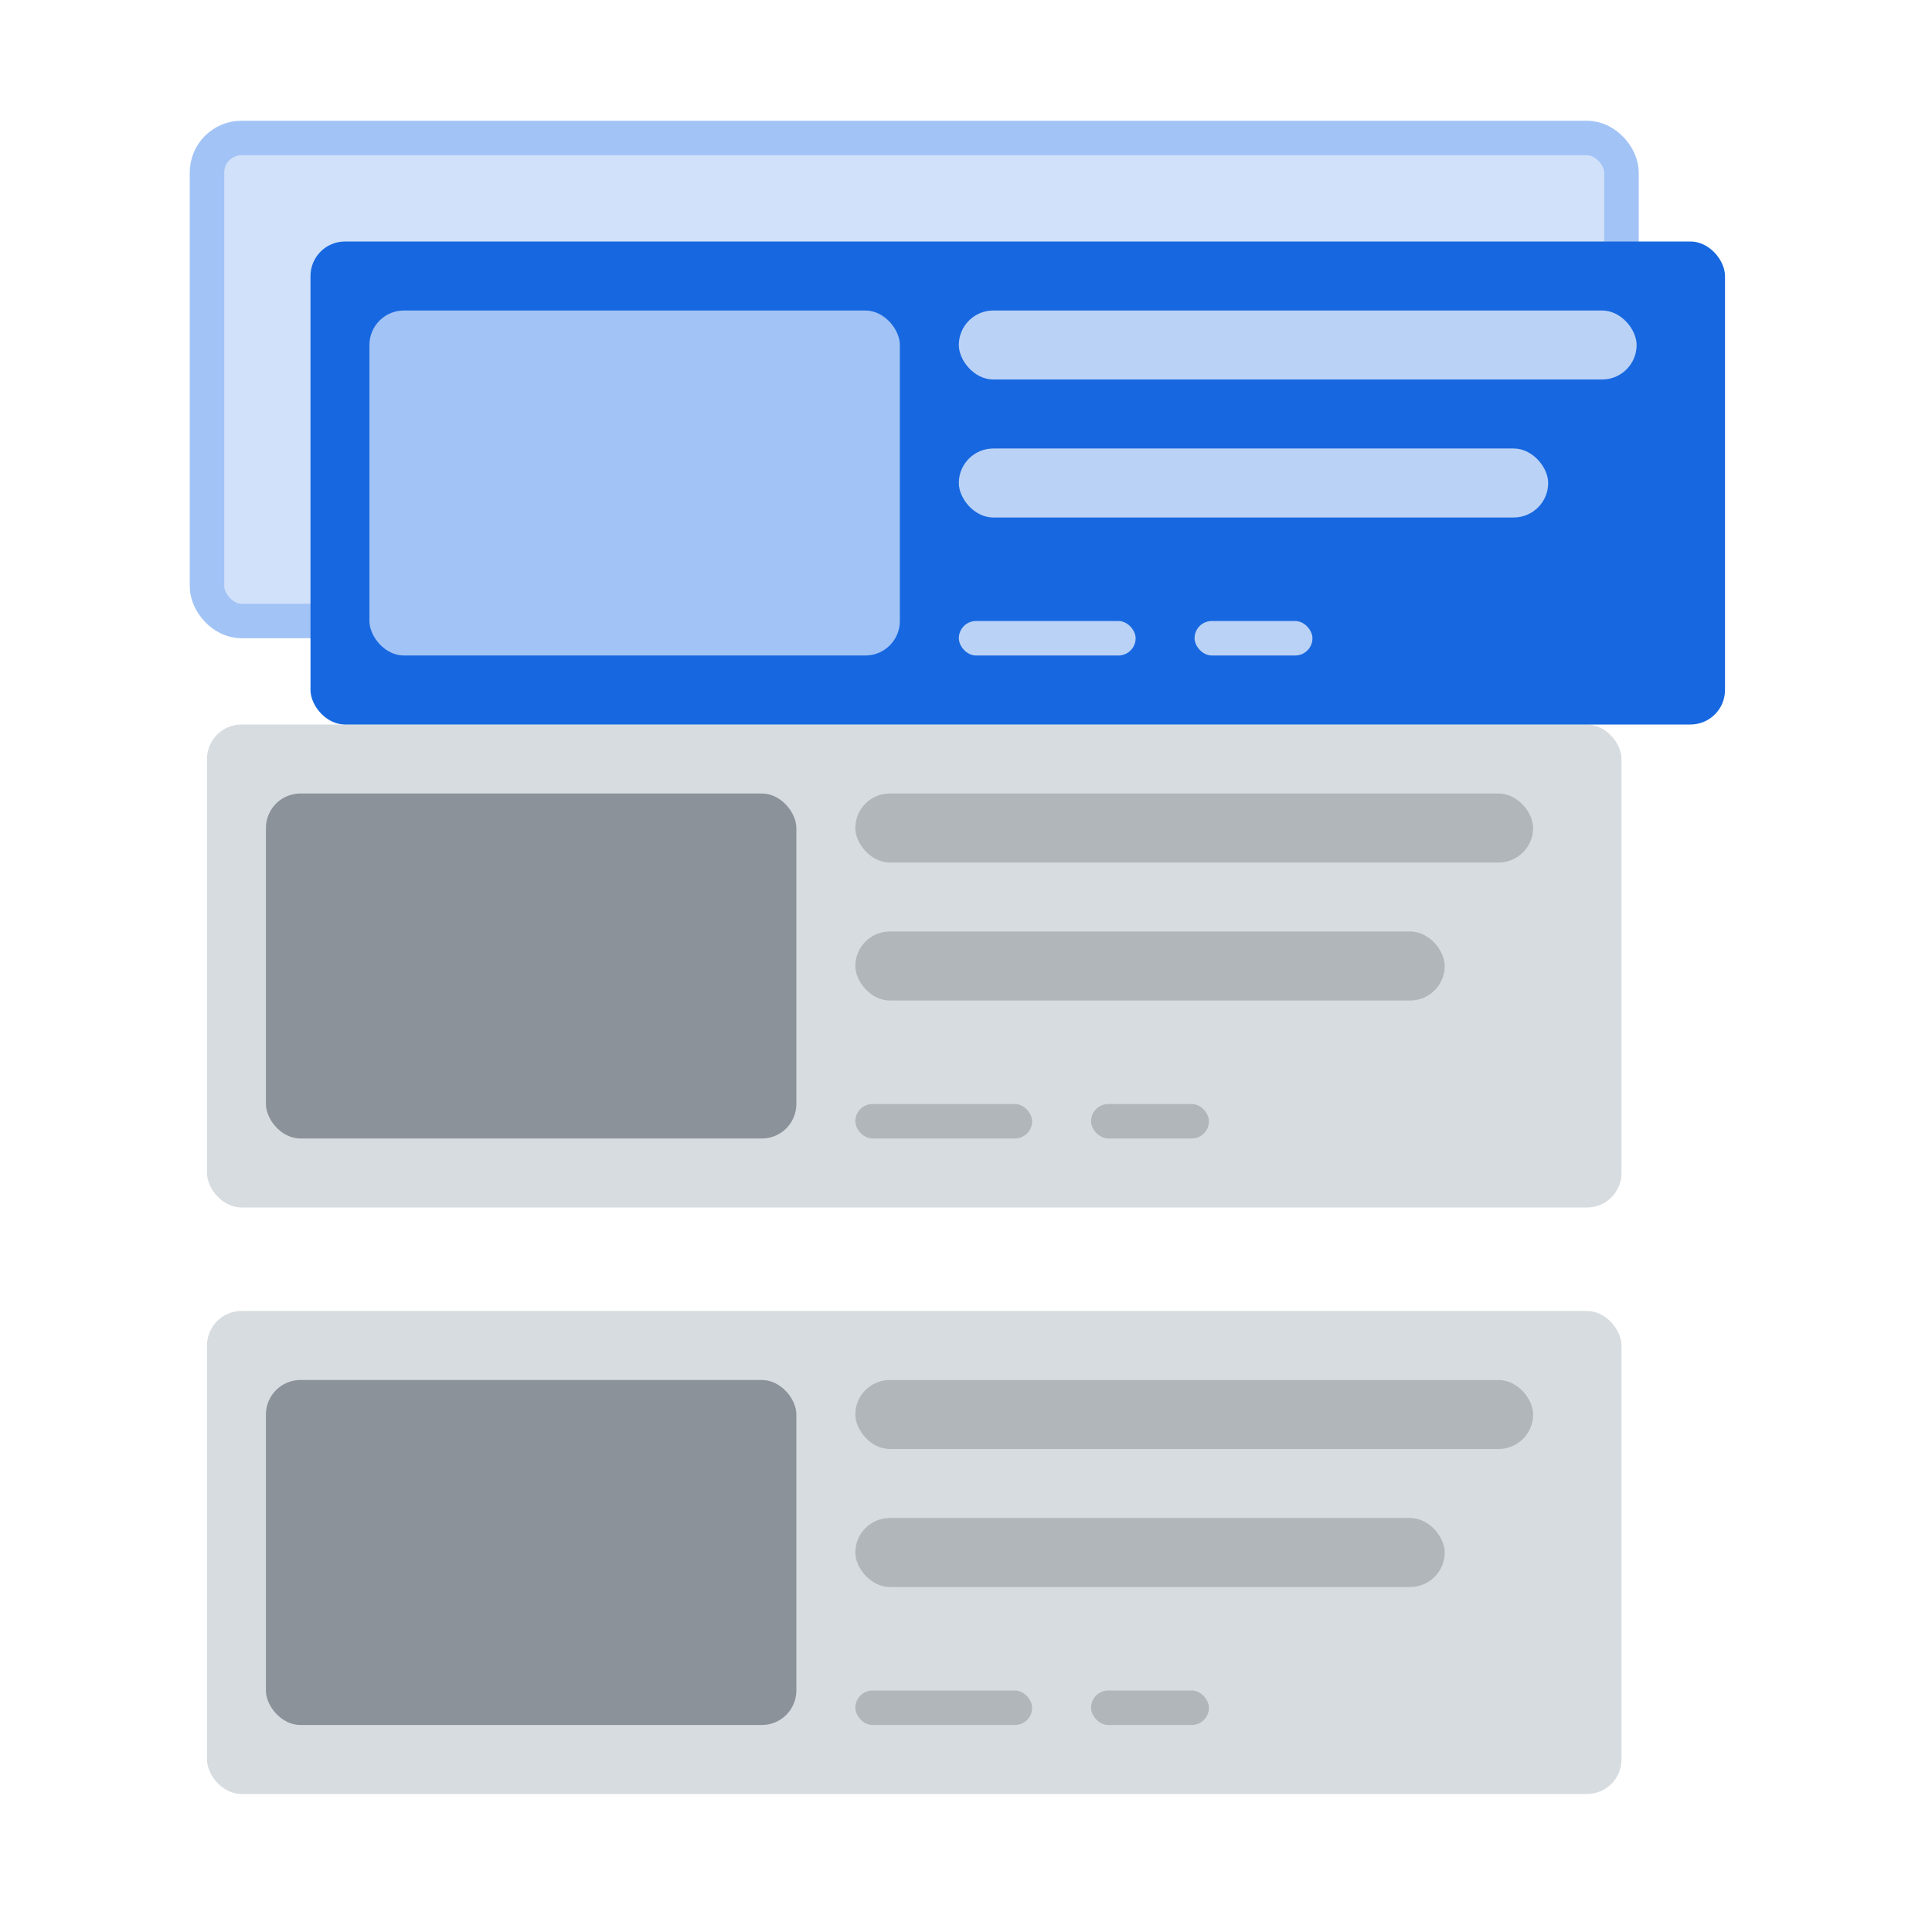 <svg width="56" height="56" viewBox="0 0 56 56" fill="none" xmlns="http://www.w3.org/2000/svg">
<rect width="56" height="56" fill="white"/>
<rect x="6" y="21" width="41" height="14" rx="1" fill="#D7DCE0"/>
<rect x="7.708" y="23" width="15.375" height="10" rx="1" fill="#8C9299"/>
<rect opacity="0.2" x="24.792" y="23" width="19.646" height="2" rx="1" fill="#1C2126"/>
<rect opacity="0.2" x="24.792" y="27" width="17.083" height="2" rx="1" fill="#1C2126"/>
<rect opacity="0.2" x="24.792" y="32" width="5.125" height="1" rx="0.5" fill="#1C2126"/>
<rect opacity="0.2" x="31.625" y="32" width="3.417" height="1" rx="0.5" fill="#1C2126"/>
<rect x="6" y="38" width="41" height="14" rx="1" fill="#D7DCE0"/>
<rect x="7.708" y="40" width="15.375" height="10" rx="1" fill="#8C9299"/>
<rect opacity="0.2" x="24.792" y="40" width="19.646" height="2" rx="1" fill="#1C2126"/>
<rect opacity="0.2" x="24.792" y="44" width="17.083" height="2" rx="1" fill="#1C2126"/>
<rect opacity="0.2" x="24.792" y="49" width="5.125" height="1" rx="0.5" fill="#1C2126"/>
<rect opacity="0.2" x="31.625" y="49" width="3.417" height="1" rx="0.5" fill="#1C2126"/>
<rect x="6" y="4" width="41" height="14" rx="1" fill="#D1E1FA" stroke="#A2C3F5" stroke-linecap="round" stroke-linejoin="round"/>
<rect x="9" y="7" width="41" height="14" rx="1" fill="#1768E0"/>
<rect x="10.708" y="9" width="15.375" height="10" rx="1" fill="#A2C3F5"/>
<rect opacity="0.7" x="27.792" y="9" width="19.646" height="2" rx="1" fill="white"/>
<rect opacity="0.7" x="27.792" y="13" width="17.083" height="2" rx="1" fill="white"/>
<rect opacity="0.7" x="27.792" y="18" width="5.125" height="1" rx="0.5" fill="white"/>
<rect opacity="0.7" x="34.625" y="18" width="3.417" height="1" rx="0.5" fill="white"/>
</svg>

